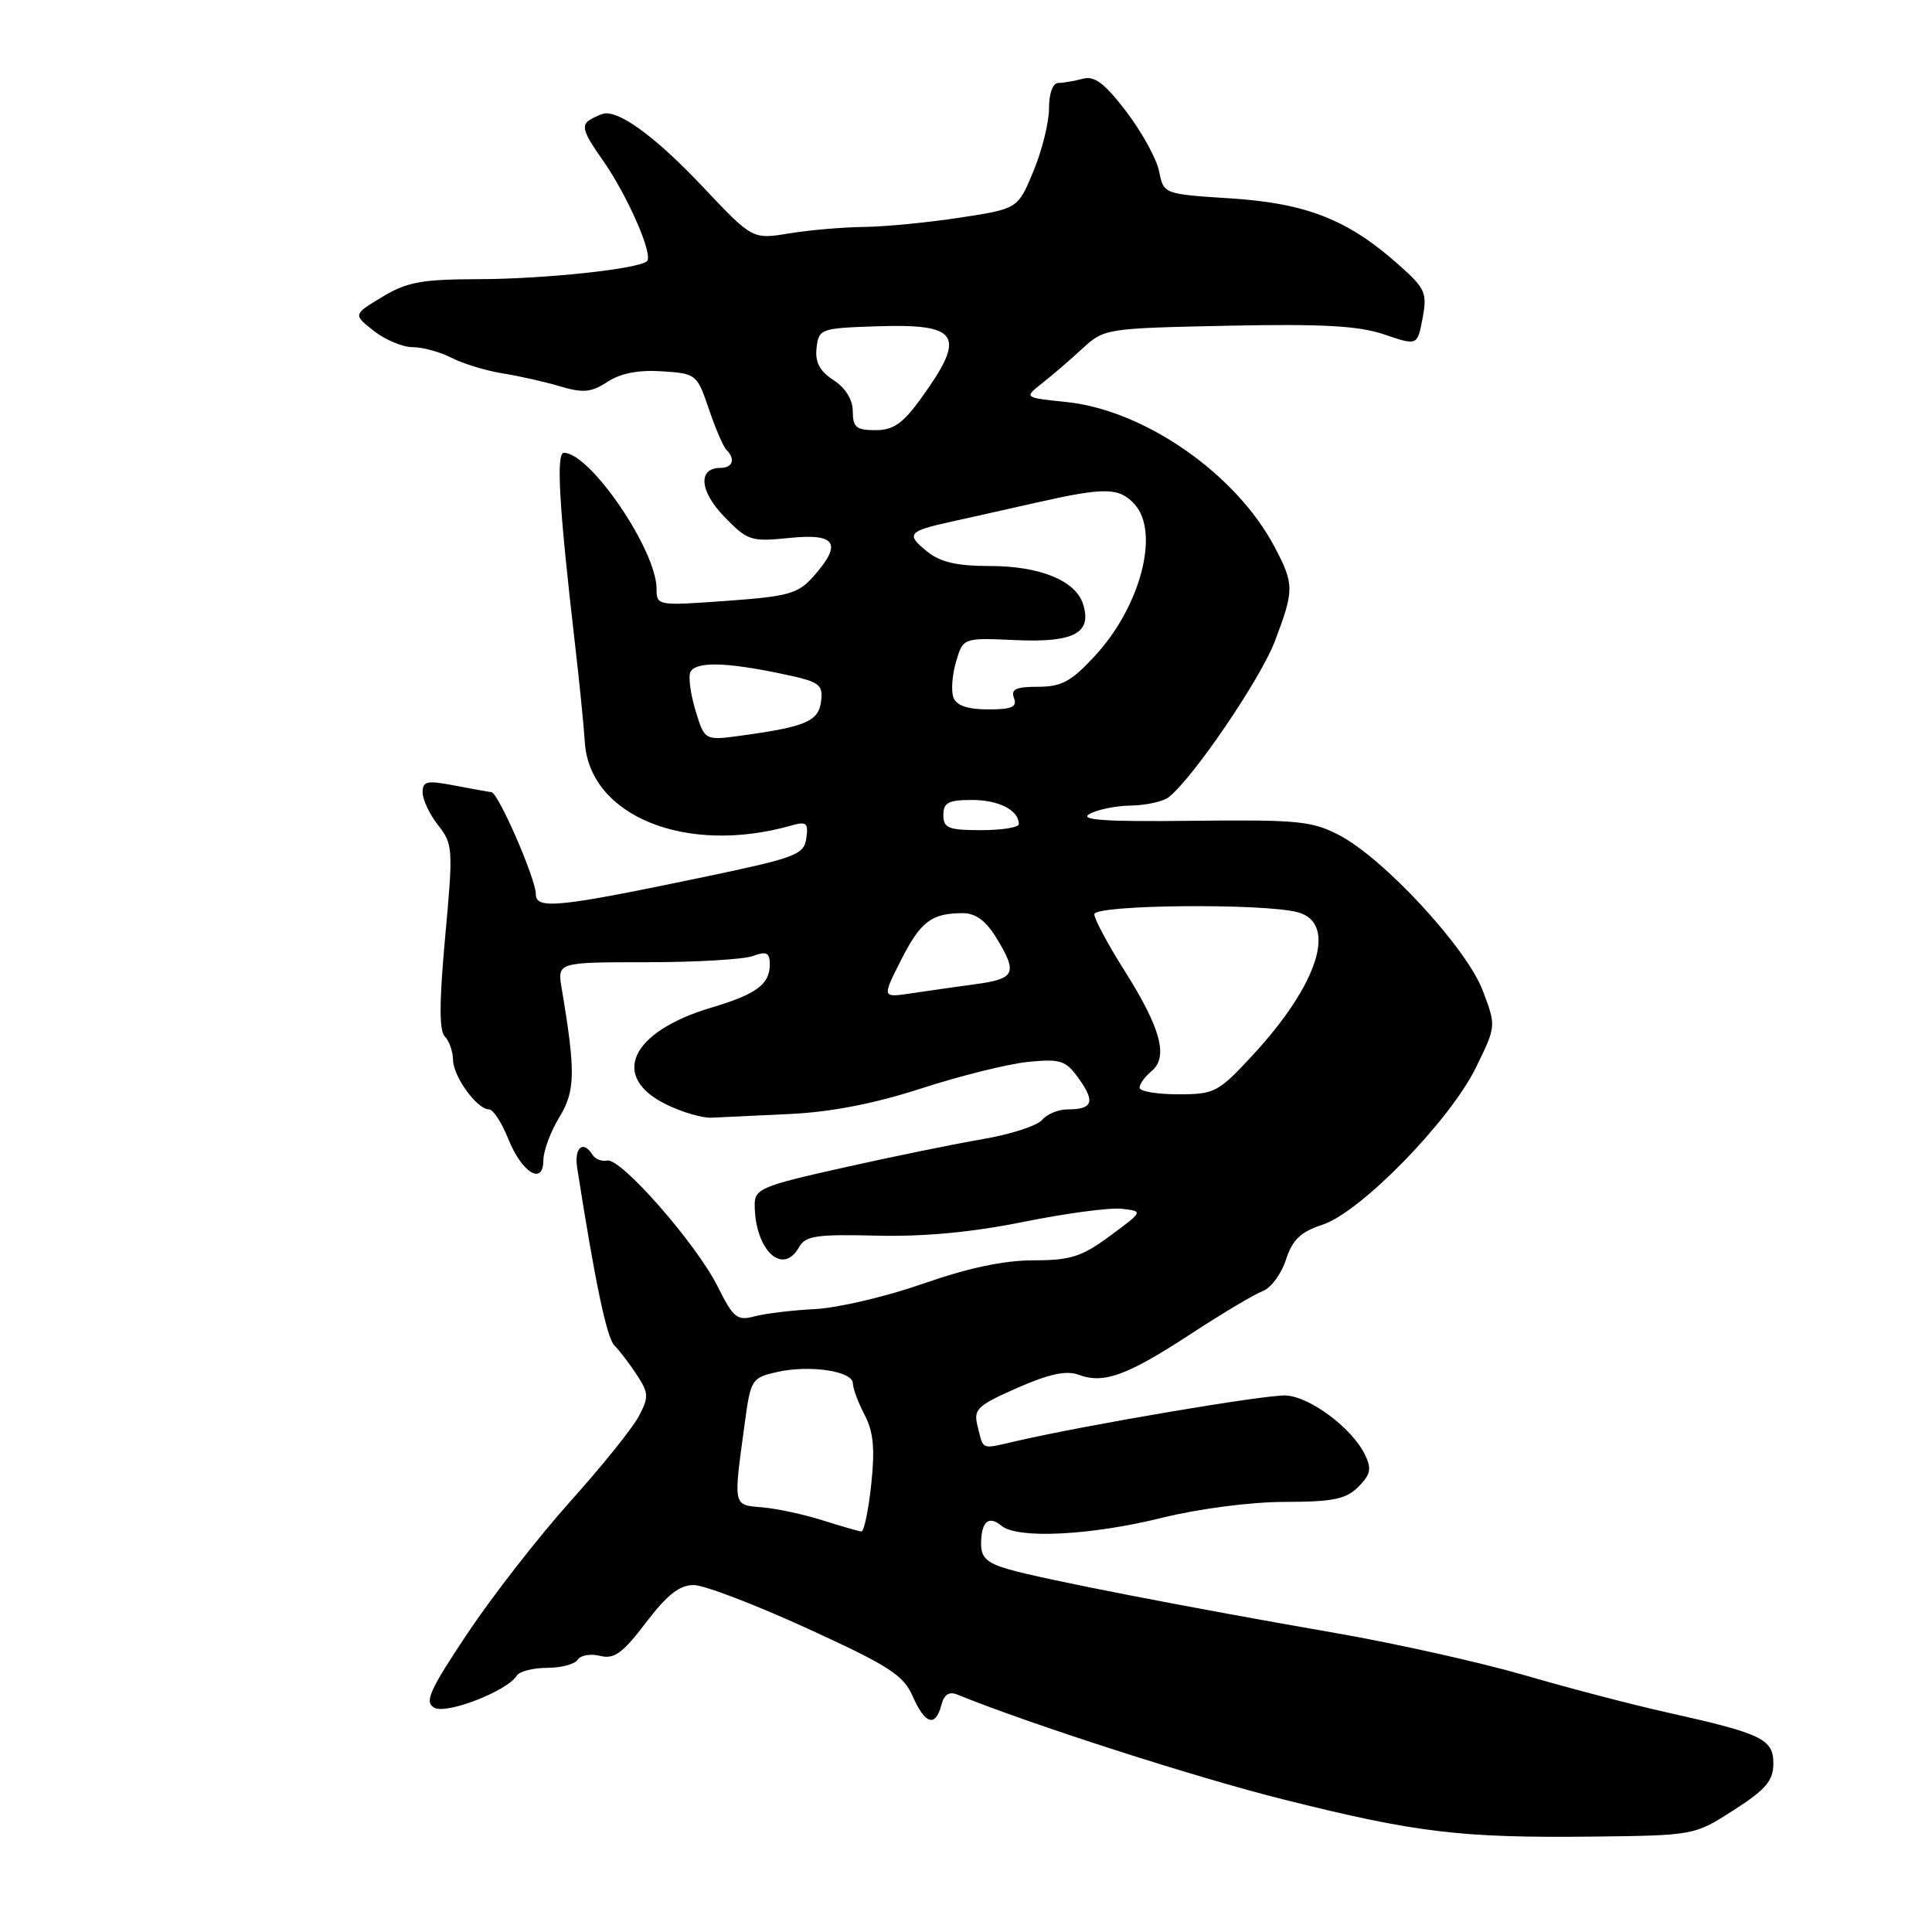<?xml version="1.0" encoding="UTF-8" standalone="no"?>
<!DOCTYPE svg PUBLIC "-//W3C//DTD SVG 1.1//EN" "http://www.w3.org/Graphics/SVG/1.1/DTD/svg11.dtd" >
<svg xmlns="http://www.w3.org/2000/svg" xmlns:xlink="http://www.w3.org/1999/xlink" version="1.1" viewBox="0 0 256 256">
 <g >
 <path fill="currentColor"
d=" M 229.73 239.85 C 233.95 237.14 234.96 235.97 234.98 233.73 C 235.00 230.44 233.54 229.73 221.00 226.93 C 216.32 225.89 207.78 223.66 202.00 221.97 C 196.22 220.29 184.97 217.78 177.00 216.39 C 157.31 212.97 138.29 209.27 133.75 207.97 C 130.82 207.14 130.00 206.41 130.00 204.62 C 130.00 201.63 130.98 200.74 132.71 202.18 C 134.84 203.94 144.53 203.46 154.00 201.11 C 158.92 199.90 165.76 199.01 170.25 199.01 C 176.64 199.00 178.35 198.65 179.99 197.01 C 181.61 195.39 181.77 194.62 180.87 192.76 C 179.17 189.25 173.59 185.07 170.39 184.91 C 167.74 184.77 143.95 188.80 134.53 190.98 C 129.94 192.04 130.34 192.20 129.54 189.00 C 128.97 186.72 129.44 186.27 134.78 183.91 C 139.01 182.05 141.28 181.56 142.91 182.16 C 146.25 183.40 149.29 182.30 157.75 176.78 C 161.94 174.04 166.25 171.47 167.33 171.07 C 168.40 170.68 169.78 168.81 170.39 166.93 C 171.26 164.26 172.32 163.24 175.24 162.28 C 180.29 160.63 192.12 148.50 195.57 141.45 C 198.26 135.96 198.26 135.96 196.46 131.23 C 194.33 125.62 183.44 113.82 177.50 110.69 C 173.88 108.79 172.03 108.60 158.00 108.76 C 146.56 108.90 142.98 108.66 144.34 107.87 C 145.36 107.28 147.83 106.77 149.84 106.74 C 151.85 106.71 154.11 106.21 154.85 105.64 C 158.04 103.16 167.01 90.00 168.92 84.98 C 171.50 78.18 171.50 77.42 168.90 72.49 C 163.81 62.80 151.65 54.34 141.30 53.27 C 135.67 52.69 135.67 52.69 138.08 50.79 C 139.41 49.74 141.82 47.68 143.42 46.19 C 146.31 43.53 146.54 43.50 162.70 43.16 C 175.28 42.90 180.05 43.17 183.43 44.32 C 187.81 45.81 187.81 45.81 188.50 42.16 C 189.13 38.79 188.88 38.22 185.24 35.00 C 178.61 29.11 173.10 26.94 163.11 26.29 C 154.19 25.72 154.19 25.72 153.59 22.71 C 153.26 21.06 151.31 17.50 149.25 14.80 C 146.39 11.05 145.04 10.02 143.50 10.43 C 142.40 10.73 140.94 10.98 140.25 10.99 C 139.50 10.99 139.00 12.35 139.00 14.37 C 139.00 16.22 138.07 19.97 136.93 22.70 C 134.87 27.67 134.87 27.67 127.18 28.84 C 122.96 29.49 117.25 30.04 114.50 30.07 C 111.75 30.10 107.30 30.48 104.60 30.92 C 99.71 31.73 99.71 31.73 93.16 24.79 C 87.30 18.57 82.56 14.97 80.30 15.02 C 79.86 15.02 78.88 15.43 78.11 15.91 C 76.99 16.62 77.32 17.63 79.81 21.14 C 83.09 25.79 86.59 33.74 85.73 34.60 C 84.70 35.63 72.31 36.96 63.50 36.99 C 55.86 37.01 53.92 37.36 50.64 39.35 C 46.78 41.68 46.78 41.68 49.53 43.84 C 51.03 45.03 53.36 46.00 54.68 46.00 C 56.01 46.00 58.33 46.64 59.83 47.41 C 61.34 48.19 64.35 49.11 66.53 49.46 C 68.72 49.81 72.17 50.58 74.20 51.19 C 77.28 52.10 78.35 52.00 80.50 50.59 C 82.23 49.46 84.62 48.99 87.71 49.20 C 92.25 49.49 92.37 49.59 93.92 54.18 C 94.79 56.75 95.84 59.19 96.25 59.60 C 97.49 60.81 97.10 62.00 95.47 62.00 C 92.44 62.00 92.68 65.08 95.98 68.48 C 99.07 71.66 99.50 71.80 104.61 71.28 C 110.82 70.64 111.66 72.02 107.75 76.42 C 105.75 78.67 104.46 79.03 96.25 79.62 C 87.12 80.28 87.00 80.26 87.00 78.03 C 87.00 72.92 78.21 60.00 74.72 60.00 C 73.67 60.00 74.07 66.98 76.15 85.00 C 76.76 90.22 77.36 96.21 77.49 98.31 C 78.09 108.14 90.94 113.34 104.84 109.39 C 106.87 108.81 107.13 109.03 106.84 111.08 C 106.53 113.25 105.46 113.65 93.50 116.16 C 73.94 120.25 71.00 120.55 71.00 118.47 C 71.00 116.46 66.02 105.02 65.11 104.96 C 64.78 104.93 62.59 104.54 60.25 104.09 C 56.57 103.38 56.00 103.50 56.00 105.00 C 56.00 105.95 56.92 107.91 58.05 109.34 C 60.02 111.84 60.06 112.46 58.99 124.11 C 58.20 132.71 58.18 136.58 58.94 137.34 C 59.52 137.92 60.01 139.32 60.03 140.45 C 60.07 142.68 63.22 147.00 64.80 147.00 C 65.34 147.00 66.48 148.74 67.33 150.87 C 69.15 155.42 72.00 157.15 72.00 153.72 C 72.01 152.50 72.95 149.95 74.11 148.05 C 76.24 144.55 76.29 142.06 74.43 131.00 C 73.84 127.50 73.84 127.50 85.67 127.50 C 92.18 127.50 98.51 127.13 99.75 126.68 C 101.59 126.01 102.00 126.22 102.00 127.81 C 102.00 130.43 100.20 131.75 94.27 133.51 C 83.54 136.70 80.77 142.68 88.31 146.36 C 90.40 147.38 93.10 148.17 94.31 148.10 C 95.51 148.04 100.17 147.82 104.65 147.61 C 110.16 147.35 115.85 146.24 122.15 144.20 C 127.29 142.53 133.65 140.96 136.27 140.70 C 140.58 140.29 141.22 140.50 142.99 142.98 C 145.15 146.02 144.77 147.00 141.46 147.00 C 140.24 147.00 138.72 147.63 138.09 148.39 C 137.45 149.16 133.91 150.31 130.22 150.94 C 126.52 151.57 118.21 153.27 111.75 154.72 C 100.98 157.12 100.00 157.53 100.00 159.60 C 100.00 165.60 103.70 169.15 105.88 165.25 C 106.72 163.75 108.20 163.53 116.18 163.73 C 122.44 163.88 128.83 163.28 135.64 161.90 C 141.22 160.77 147.07 159.99 148.64 160.17 C 151.50 160.50 151.50 160.50 147.10 163.75 C 143.33 166.53 141.87 167.00 136.93 167.00 C 133.05 167.00 128.26 168.01 122.33 170.09 C 117.47 171.79 111.03 173.31 108.00 173.46 C 104.97 173.61 101.36 174.05 99.96 174.43 C 97.68 175.04 97.17 174.63 95.09 170.46 C 92.26 164.80 82.26 153.39 80.46 153.78 C 79.74 153.93 78.87 153.59 78.52 153.03 C 77.27 151.02 76.06 152.04 76.48 154.75 C 78.86 169.94 80.39 177.25 81.41 178.28 C 82.08 178.95 83.42 180.70 84.38 182.17 C 85.96 184.59 85.99 185.12 84.64 187.67 C 83.82 189.23 79.72 194.32 75.52 199.00 C 71.33 203.68 65.21 211.53 61.93 216.45 C 56.89 224.01 56.21 225.54 57.54 226.28 C 59.17 227.20 67.22 224.07 68.48 222.03 C 68.83 221.46 70.64 221.00 72.50 221.00 C 74.36 221.00 76.18 220.51 76.55 219.92 C 76.92 219.32 78.25 219.10 79.51 219.41 C 81.38 219.88 82.49 219.08 85.60 214.99 C 88.44 211.27 90.06 210.01 91.96 210.03 C 93.35 210.05 100.12 212.64 107.00 215.79 C 117.78 220.72 119.70 221.95 120.93 224.75 C 122.57 228.48 123.95 228.91 124.73 225.94 C 125.10 224.52 125.76 224.09 126.88 224.55 C 136.46 228.46 158.51 235.55 170.11 238.45 C 187.68 242.85 193.56 243.55 211.00 243.36 C 224.50 243.20 224.50 243.20 229.73 239.85 Z  M 109.00 201.45 C 106.53 200.67 102.92 199.89 101.00 199.73 C 97.09 199.40 97.16 199.73 98.69 188.54 C 99.47 182.76 99.61 182.55 103.00 181.79 C 107.33 180.83 113.00 181.68 113.01 183.30 C 113.01 183.96 113.71 185.84 114.56 187.47 C 115.74 189.72 115.95 191.97 115.44 196.72 C 115.07 200.17 114.48 202.97 114.13 202.93 C 113.79 202.90 111.47 202.23 109.00 201.45 Z  M 151.00 144.12 C 151.00 143.64 151.71 142.65 152.59 141.93 C 154.84 140.06 153.82 136.25 149.03 128.66 C 146.81 125.15 145.00 121.77 145.00 121.14 C 145.00 119.87 167.56 119.66 172.00 120.89 C 177.24 122.34 174.70 130.39 166.04 139.76 C 161.42 144.76 160.96 145.00 156.10 145.00 C 153.29 145.00 151.00 144.61 151.00 144.12 Z  M 119.39 127.22 C 121.99 122.09 123.43 121.00 127.60 121.00 C 129.27 121.00 130.65 122.02 132.01 124.25 C 134.88 128.95 134.54 129.70 129.25 130.41 C 126.64 130.77 122.78 131.31 120.68 131.63 C 116.87 132.20 116.87 132.20 119.39 127.22 Z  M 125.00 108.00 C 125.00 106.35 125.67 106.00 128.80 106.00 C 132.36 106.00 135.00 107.36 135.00 109.20 C 135.00 109.64 132.75 110.00 130.00 110.00 C 125.67 110.00 125.00 109.73 125.00 108.00 Z  M 92.13 94.05 C 91.46 91.80 91.18 89.52 91.51 88.98 C 92.32 87.67 96.14 87.74 103.24 89.21 C 108.61 90.32 109.07 90.62 108.80 92.89 C 108.48 95.57 106.83 96.29 98.24 97.47 C 93.36 98.14 93.36 98.14 92.13 94.05 Z  M 126.34 92.44 C 126.01 91.59 126.16 89.45 126.68 87.69 C 127.61 84.50 127.61 84.50 134.63 84.82 C 142.33 85.16 144.73 83.87 143.51 80.04 C 142.52 76.93 137.80 75.00 131.16 75.00 C 126.80 75.00 124.59 74.49 122.86 73.09 C 120.00 70.77 120.30 70.39 126.03 69.13 C 128.49 68.59 133.65 67.43 137.50 66.56 C 146.43 64.55 148.31 64.58 150.35 66.83 C 153.70 70.54 151.14 80.35 145.09 86.90 C 141.95 90.30 140.67 91.00 137.55 91.00 C 134.61 91.00 133.91 91.33 134.36 92.50 C 134.81 93.68 134.08 94.00 130.94 94.00 C 128.24 94.00 126.74 93.49 126.34 92.44 Z  M 113.00 54.52 C 113.00 52.97 112.05 51.42 110.45 50.37 C 108.60 49.16 107.98 47.99 108.20 46.10 C 108.49 43.58 108.74 43.49 116.00 43.24 C 127.20 42.86 128.14 44.37 121.96 52.90 C 119.62 56.13 118.35 57.00 115.99 57.00 C 113.47 57.00 113.00 56.61 113.00 54.52 Z "/>
</g>
</svg>